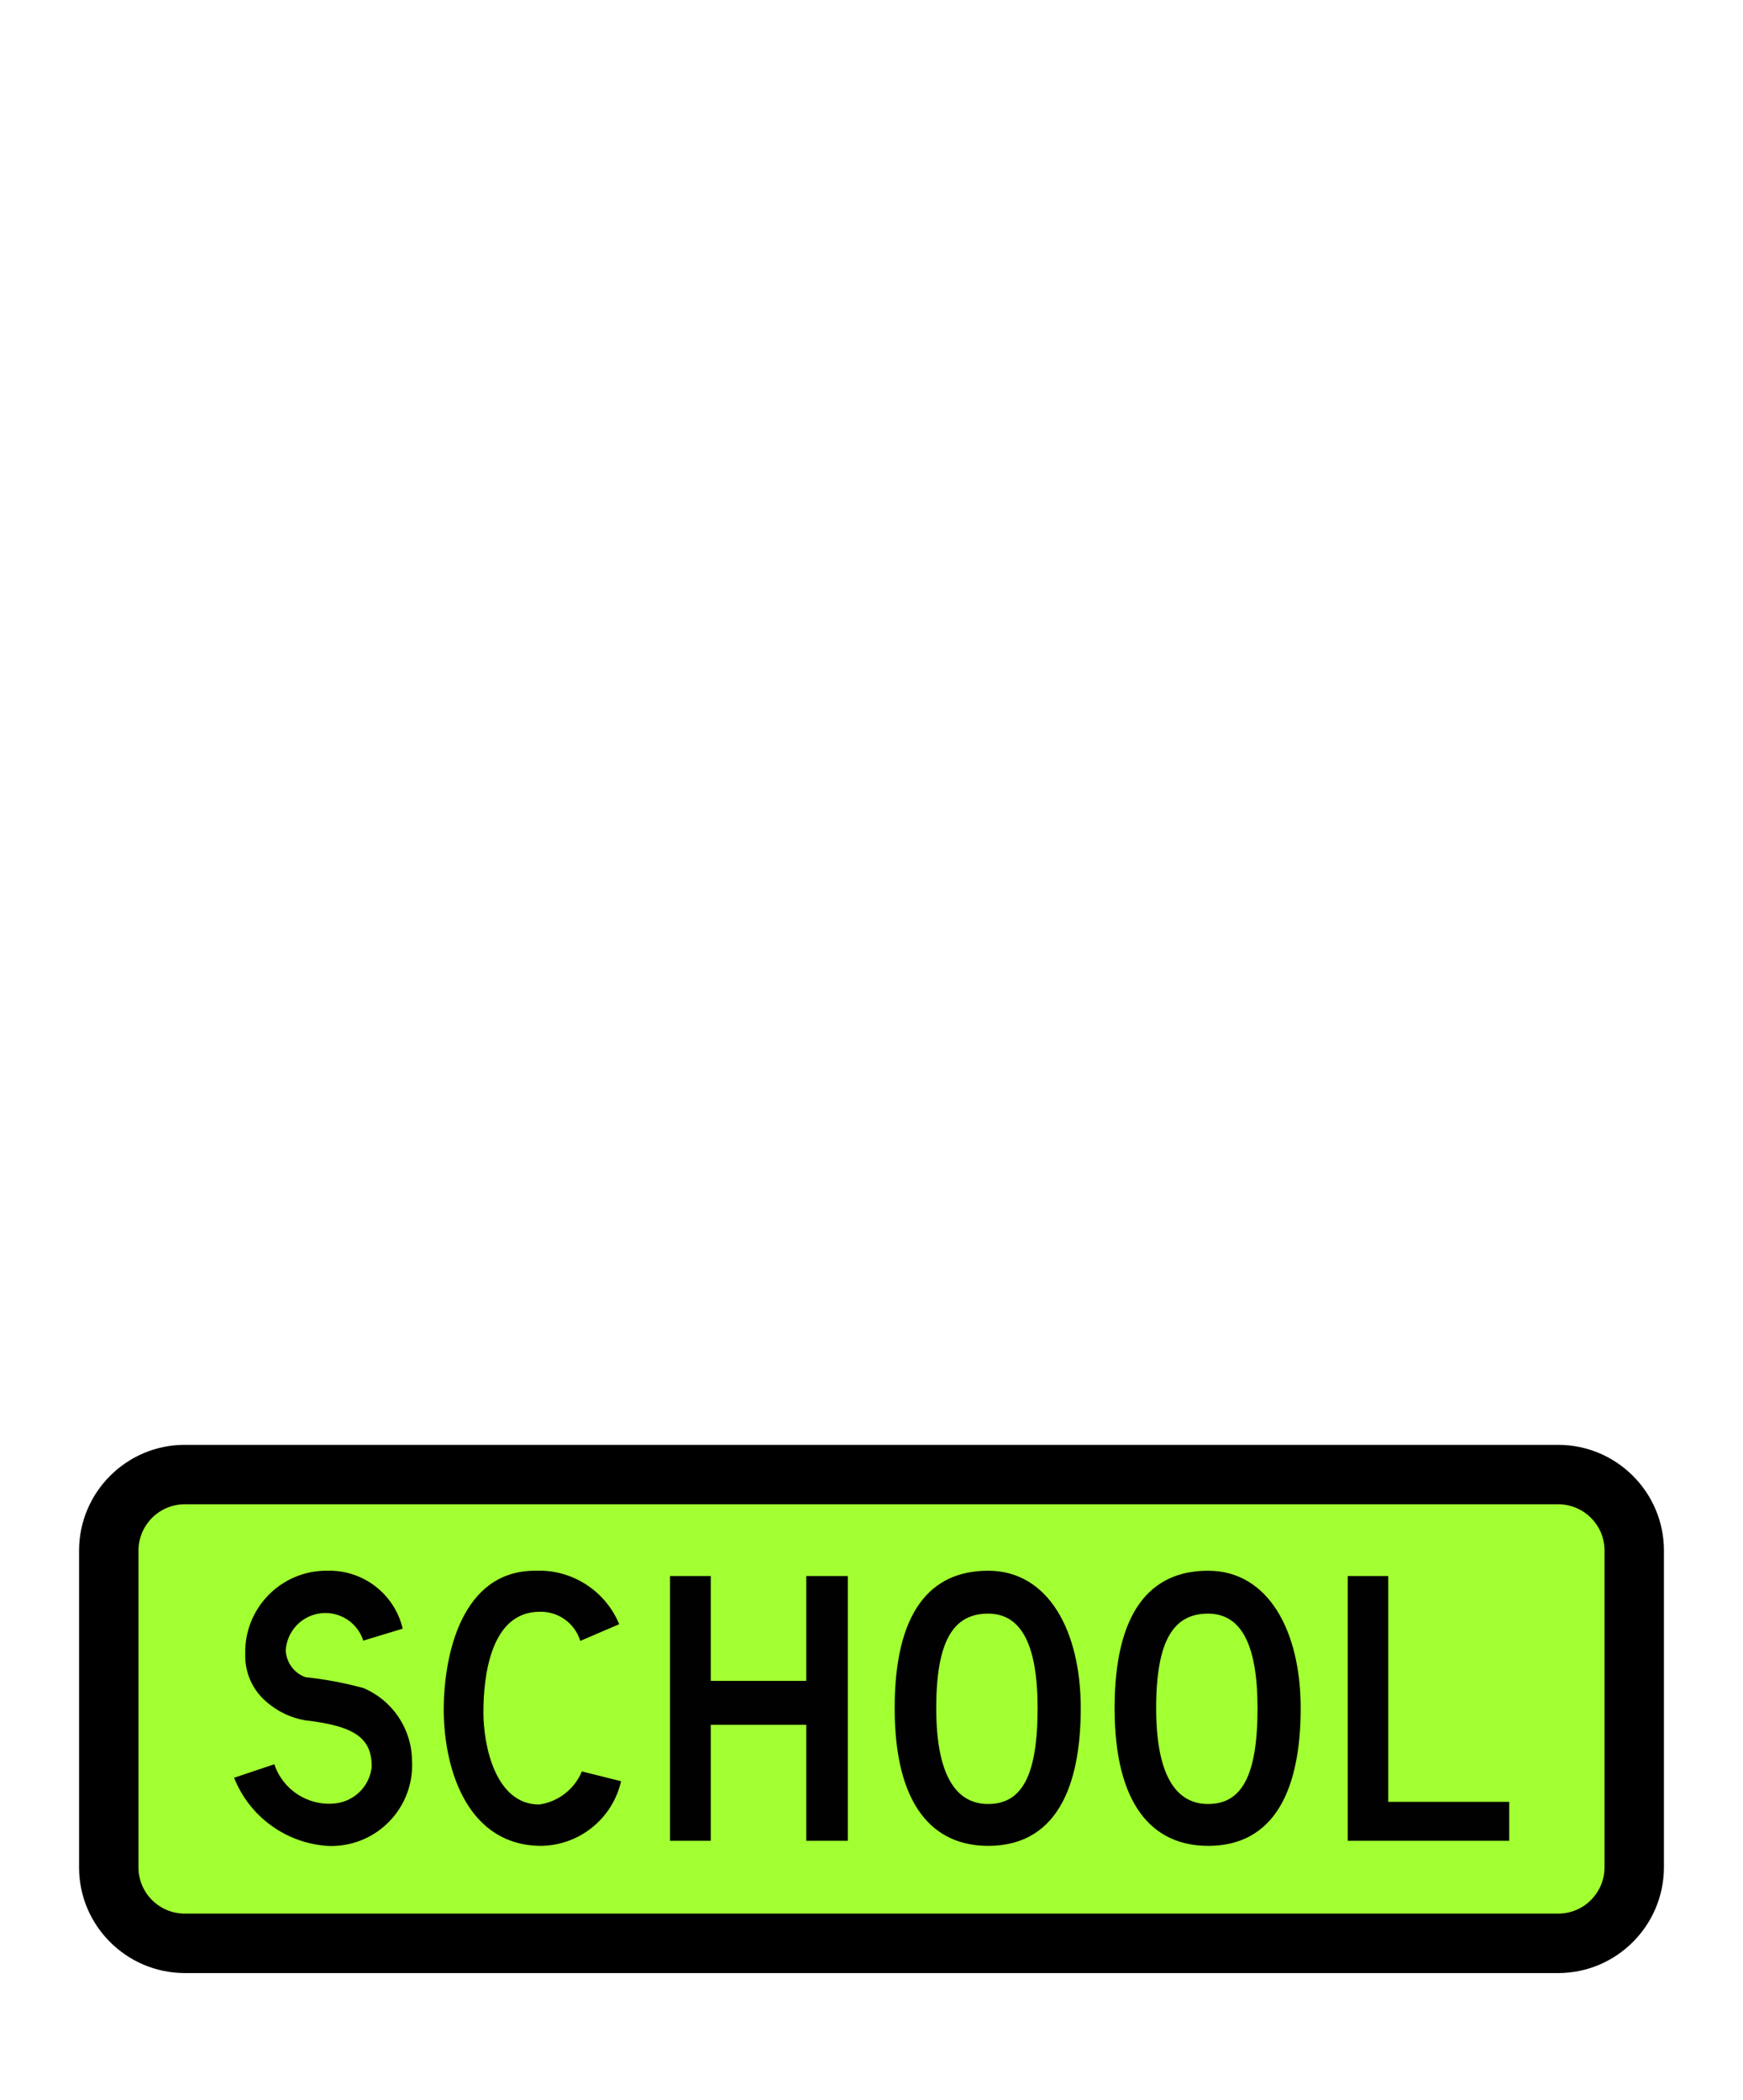 <?xml version="1.0" encoding="UTF-8"?>
<svg id="School_AUS" data-name="School AUS" xmlns="http://www.w3.org/2000/svg" xmlns:xlink="http://www.w3.org/1999/xlink" viewBox="0 0 44 53">
  <defs>
    <style>
      .cls-1 {
        fill: url(#Zusatzschild_Hintergrund_gruen);
        fill-rule: evenodd;
      }

      .cls-2 {
        fill: url(#Zusatzschild_Rahmen_schwarz);
      }

      .cls-3 {
        fill: url(#Zusatzschild_Schrift_schwarz);
      }
    </style>
    <linearGradient id="Zusatzschild_Hintergrund_gruen" x1="2.996" y1="4241.125" x2="41.004" y2="4241.125" gradientTransform="translate(0 -4198)" gradientUnits="userSpaceOnUse">
      <stop offset="1" stop-color="#a2ff31"/>
      <stop offset="1" stop-color="#000"/>
    </linearGradient>
    <linearGradient id="Zusatzschild_Rahmen_schwarz" x1="1.996" y1="10.844" x2="42.004" y2="10.844" gradientTransform="translate(0 53.969) scale(1 -1)" gradientUnits="userSpaceOnUse">
      <stop offset="1" stop-color="#000"/>
      <stop offset="1" stop-color="#010101"/>
    </linearGradient>
    <linearGradient id="Zusatzschild_Schrift_schwarz" x1="5.909" y1="4241.109" x2="38.098" y2="4241.109" gradientTransform="translate(0 -4198)" gradientUnits="userSpaceOnUse">
      <stop offset="1" stop-color="#010101"/>
      <stop offset="1" stop-color="#000"/>
    </linearGradient>
  </defs>
  <path class="cls-1" d="M4.658,37.461c-.914,.002-1.659,.748-1.662,1.662v8.009c.003,.91,.749,1.656,1.663,1.659H39.345c.91-.003,1.656-.749,1.659-1.662v-8.009c-.002-.911-.748-1.657-1.662-1.659H4.658Z"/>
  <path class="cls-2" d="M39.345,49.79H4.658c-1.464-.004-2.658-1.195-2.662-2.656v-8.012c.004-1.464,1.196-2.657,2.658-2.661H39.343c1.464,.004,2.657,1.196,2.661,2.657v8.011c-.006,1.465-1.198,2.657-2.659,2.661ZM4.656,37.961c-.638,.003-1.158,.524-1.16,1.163v8.008c.002,.636,.524,1.156,1.164,1.158H39.343c.637-.002,1.159-.523,1.161-1.164v-8.006c-.002-.637-.523-1.157-1.163-1.159H4.656Z"/>
  <path id="Zusatzschild_Schrift_schwarz-2" data-name="Zusatzschild Schrift schwarz-2" class="cls-3" d="M5.909,44.862l1.016-.341c.216,.647,.851,1.058,1.53,.989,.489-.049,.876-.433,.929-.922,0-.695-.374-1.029-1.683-1.176-.359-.062-.694-.222-.969-.461-.358-.301-.557-.749-.541-1.216-.026-1.133,.872-2.072,2.004-2.098,.027-.001,.053-.001,.08-0,.897-.02,1.685,.59,1.891,1.463l-.995,.301c-.17-.528-.735-.818-1.263-.649-.394,.127-.67,.482-.695,.896,.014,.304,.209,.57,.495,.675,.494,.052,.983,.144,1.463,.274,.736,.309,1.219,1.026,1.229,1.824,.068,1.125-.789,2.091-1.914,2.159-.079,.005-.158,.005-.238,0-1.044-.077-1.953-.745-2.338-1.718m8.739-3.454l.982-.421c-.353-.853-1.203-1.393-2.125-1.35-1.844,0-2.305,2.105-2.305,3.528,.013,1.577,.648,3.415,2.466,3.415,.966-.016,1.796-.689,2.011-1.631l-.989-.247c-.187,.448-.595,.766-1.076,.835-1.109,0-1.41-1.49-1.41-2.325,0-.862,.161-2.539,1.423-2.539,.467-.012,.885,.288,1.022,.735m2.265-1.637v6.681h1.029v-2.926h2.412v2.926h1.049v-6.681h-1.049v2.646h-2.412v-2.646h-1.029m10.369,3.334c0-1.944-.815-3.468-2.338-3.468-1.47,0-2.359,1.055-2.359,3.468,0,2.459,.969,3.475,2.359,3.475,1.898,0,2.338-1.805,2.338-3.475Zm-2.338,2.419c-.835,0-1.31-.768-1.31-2.419,0-1.724,.448-2.385,1.31-2.385,.849,0,1.249,.808,1.249,2.385,0,1.724-.407,2.419-1.249,2.419m7.89-2.419c0-1.944-.815-3.468-2.338-3.468-1.47,0-2.359,1.055-2.359,3.468,0,2.459,.969,3.475,2.359,3.475,1.898,0,2.338-1.805,2.338-3.475Zm-2.338,2.419c-.835,0-1.31-.768-1.31-2.419,0-1.724,.448-2.385,1.31-2.385,.849,0,1.249,.808,1.249,2.385,0,1.724-.407,2.419-1.249,2.419m3.527-5.753v6.681h4.075v-.982h-3.053v-5.699h-1.022"/>
</svg>